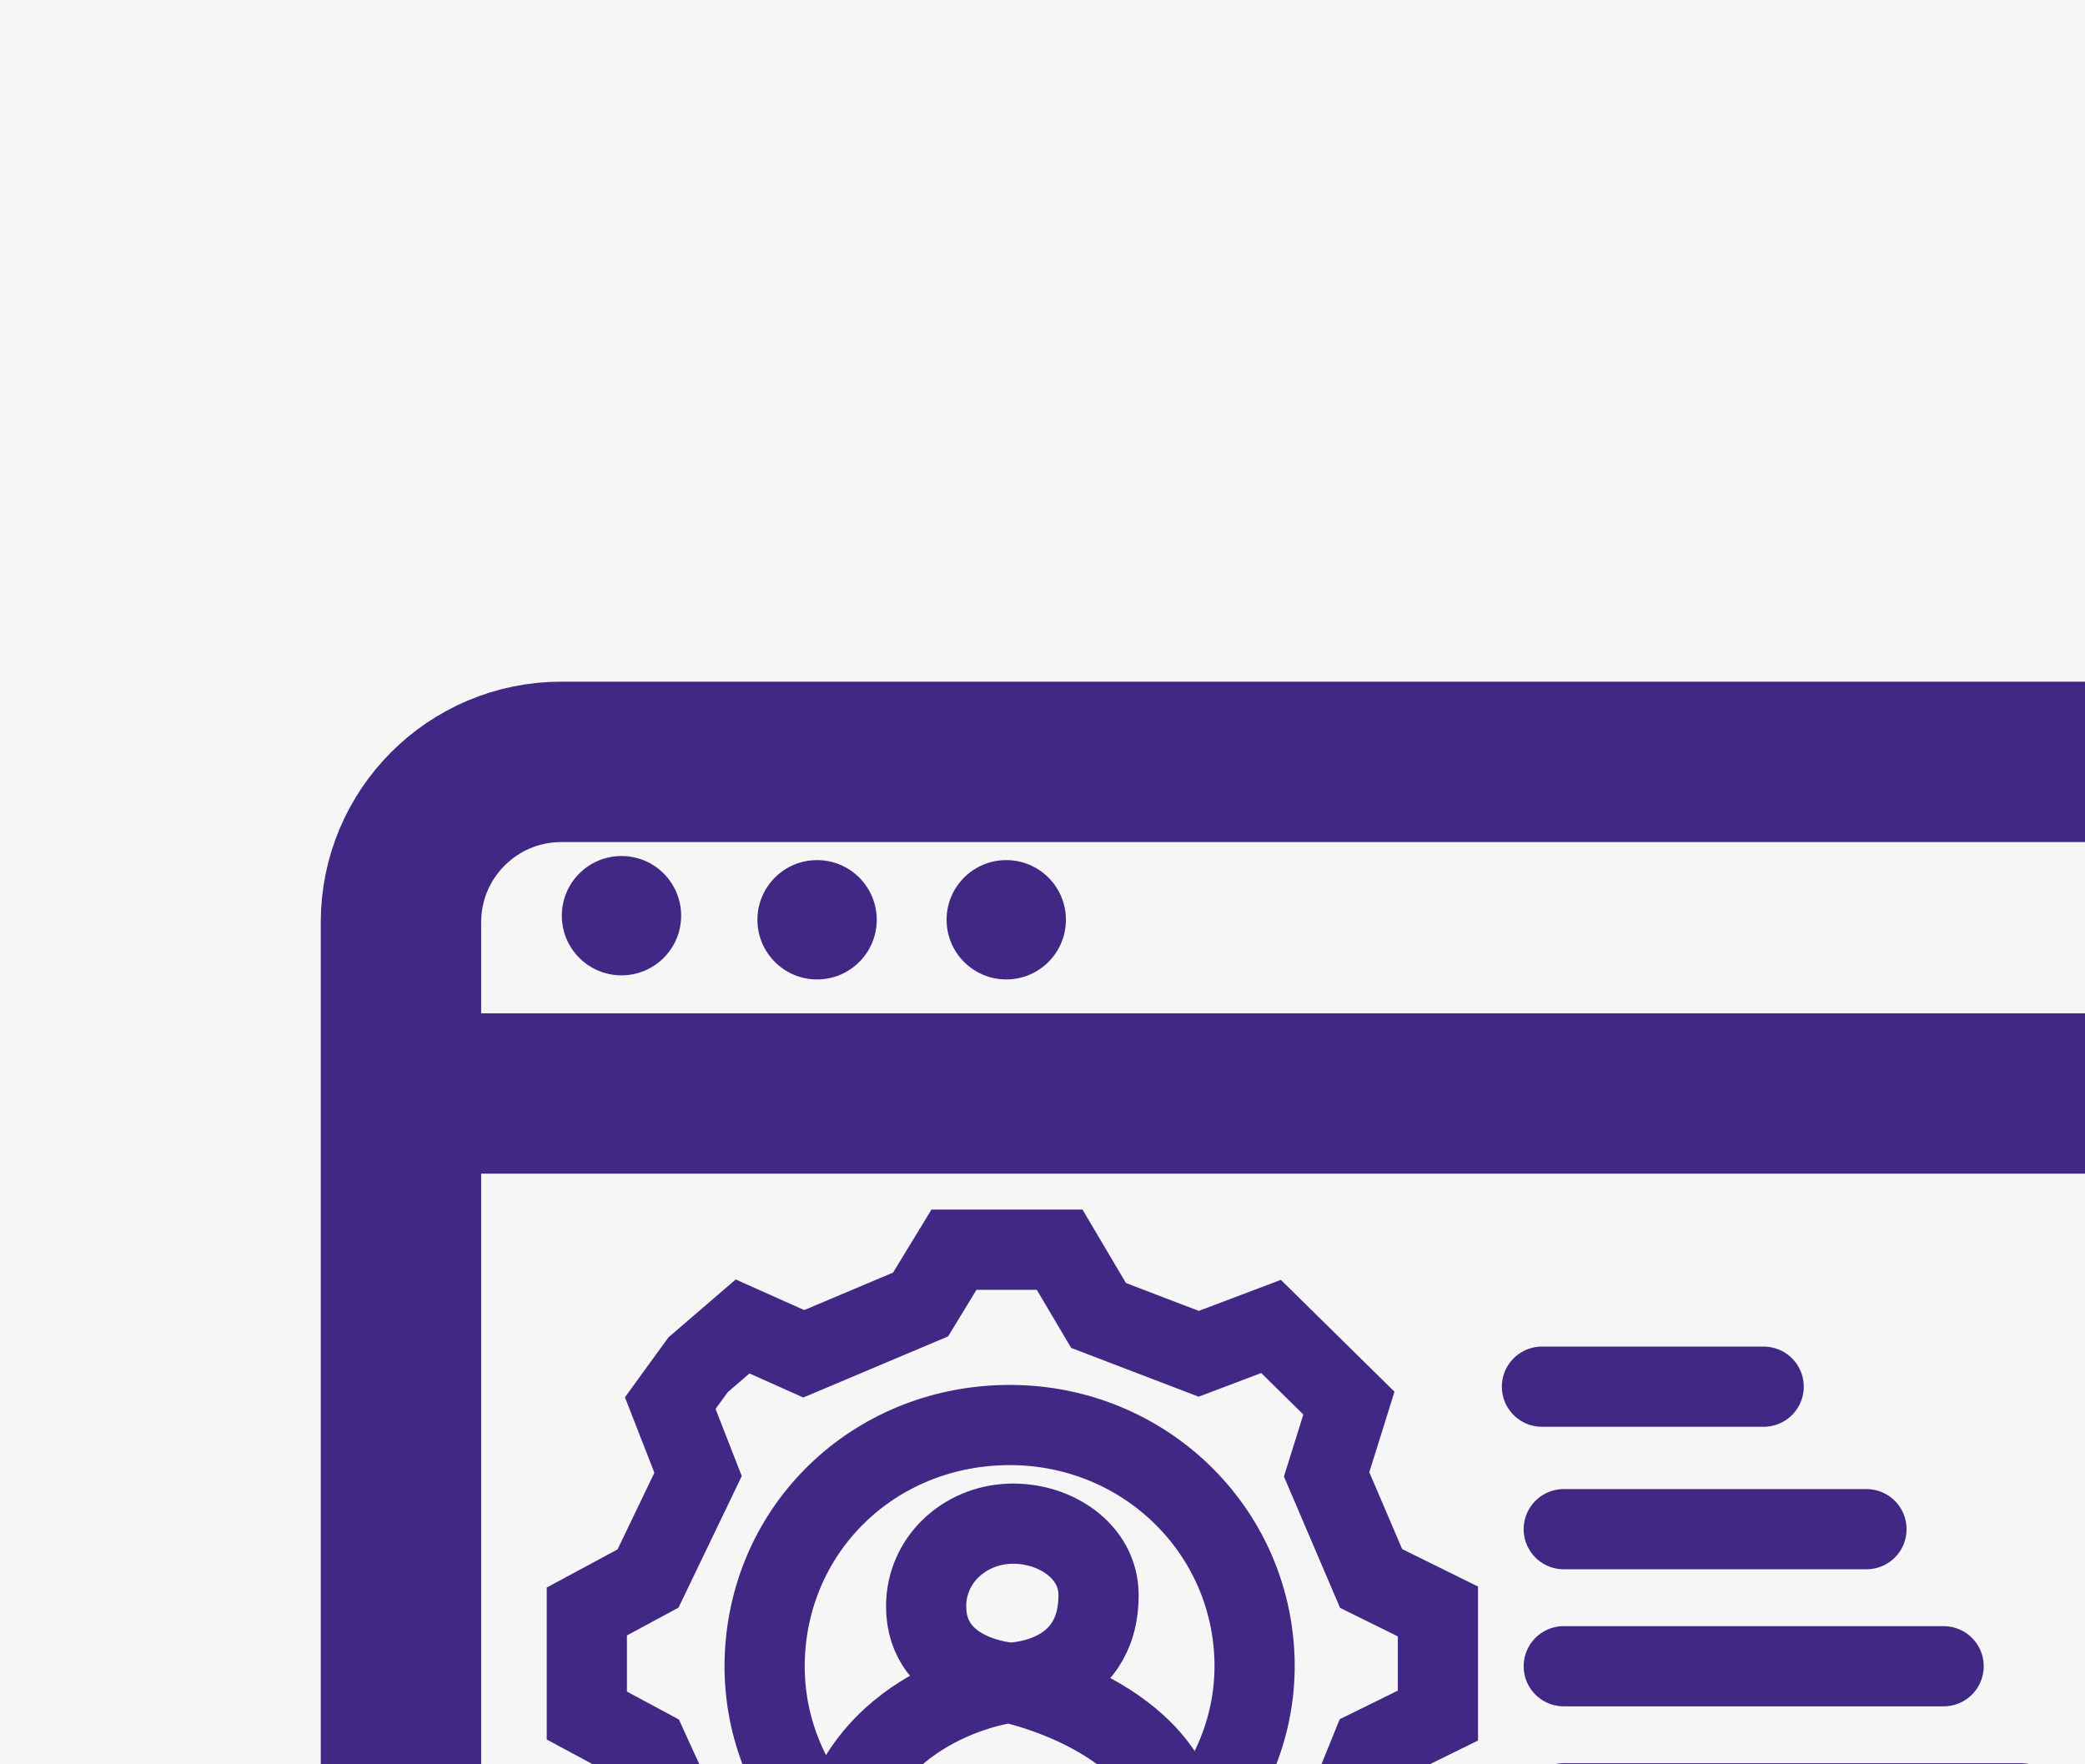 <svg width="26" height="22" viewBox="0 0 26 22" fill="none" xmlns="http://www.w3.org/2000/svg">
<rect width="26" height="22" fill="#333333"/>
<g clip-path="url(#clip0_0_1)" filter="url(#filter0_d_0_1)">
<rect width="1440" height="900" transform="translate(-31 -683)" fill="#F6F6F6"/>
<rect width="256" height="820" transform="translate(-31 -603)" fill="#412884"/>
<g filter="url(#filter1_d_0_1)">
<rect x="-15" y="-17" width="224" height="56" rx="8" fill="#F6F6F6" shape-rendering="crispEdges"/>
<path d="M5.538 12.64C5.46 14.319 6.815 15.746 8.52 15.784C10.263 15.823 11.721 14.356 11.642 12.64C11.566 10.999 10.187 9.732 8.52 9.77C6.892 9.806 5.612 11.038 5.538 12.64Z" stroke="#412884"/>
<path d="M15.5 14.486H21.199" stroke="#412884" stroke-linecap="round"/>
<path d="M15.5 16.263H21.84" stroke="#412884" stroke-linecap="round"/>
<path d="M15.5 12.777H20.237" stroke="#412884" stroke-linecap="round"/>
<path d="M1 5.635V3.5C1 2.395 1.895 1.5 3 1.5H23C24.105 1.5 25 2.395 25 3.5V5.635M1 5.635V18.5C1 19.605 1.895 20.5 3 20.5H23C24.105 20.5 25 19.605 25 18.5V5.635M1 5.635H25" stroke="#412884" stroke-width="2"/>
<path d="M5.26 8.54L4.705 9.018L4.358 9.496L4.705 10.385L4.081 11.683L3.318 12.094V13.392L4.081 13.802L4.705 15.169L4.358 15.989L5.399 16.946L6.231 16.673L7.48 17.219L7.896 17.971H9.214L9.699 17.219L11.087 16.673L11.988 16.946L12.821 15.989L12.543 15.169L13.098 13.802L13.931 13.392V12.094L13.098 11.683L12.543 10.385L12.821 9.496L11.85 8.54L10.948 8.881L9.699 8.403L9.214 7.583H7.896L7.48 8.266L6.023 8.881L5.26 8.54Z" stroke="#412884"/>
<path d="M15.228 9.291H17.993" stroke="#412884" stroke-linecap="round"/>
<path d="M15.5 11.068H19.275" stroke="#412884" stroke-linecap="round"/>
<path d="M6.439 14.827C6.855 13.187 8.589 12.982 8.589 12.982M10.74 14.827C10.601 13.392 8.589 12.982 8.589 12.982M8.589 12.982C8.589 12.982 9.699 12.982 9.699 11.889C9.699 11.338 9.148 10.979 8.589 11C8.015 11.022 7.551 11.459 7.549 12.025C7.546 12.914 8.589 12.982 8.589 12.982Z" stroke="#412884"/>
<circle cx="3.75" cy="3.418" r="0.744" fill="#412884"/>
<circle cx="8.548" cy="3.469" r="0.744" fill="#412884"/>
<circle cx="6.189" cy="3.469" r="0.744" fill="#412884"/>
</g>
</g>
<defs>
<filter id="filter0_d_0_1" x="-35" y="-683" width="1448" height="908" filterUnits="userSpaceOnUse" color-interpolation-filters="sRGB">
<feFlood flood-opacity="0" result="BackgroundImageFix"/>
<feColorMatrix in="SourceAlpha" type="matrix" values="0 0 0 0 0 0 0 0 0 0 0 0 0 0 0 0 0 0 127 0" result="hardAlpha"/>
<feOffset dy="4"/>
<feGaussianBlur stdDeviation="2"/>
<feComposite in2="hardAlpha" operator="out"/>
<feColorMatrix type="matrix" values="0 0 0 0 0 0 0 0 0 0 0 0 0 0 0 0 0 0 0.25 0"/>
<feBlend mode="normal" in2="BackgroundImageFix" result="effect1_dropShadow_0_1"/>
<feBlend mode="normal" in="SourceGraphic" in2="effect1_dropShadow_0_1" result="shape"/>
</filter>
<filter id="filter1_d_0_1" x="-15" y="-17" width="230" height="62" filterUnits="userSpaceOnUse" color-interpolation-filters="sRGB">
<feFlood flood-opacity="0" result="BackgroundImageFix"/>
<feColorMatrix in="SourceAlpha" type="matrix" values="0 0 0 0 0 0 0 0 0 0 0 0 0 0 0 0 0 0 127 0" result="hardAlpha"/>
<feOffset dx="4" dy="4"/>
<feGaussianBlur stdDeviation="1"/>
<feComposite in2="hardAlpha" operator="out"/>
<feColorMatrix type="matrix" values="0 0 0 0 0 0 0 0 0 0 0 0 0 0 0 0 0 0 0.1 0"/>
<feBlend mode="normal" in2="BackgroundImageFix" result="effect1_dropShadow_0_1"/>
<feBlend mode="normal" in="SourceGraphic" in2="effect1_dropShadow_0_1" result="shape"/>
</filter>
<clipPath id="clip0_0_1">
<rect width="1440" height="900" fill="white" transform="translate(-31 -683)"/>
</clipPath>
</defs>
</svg>
